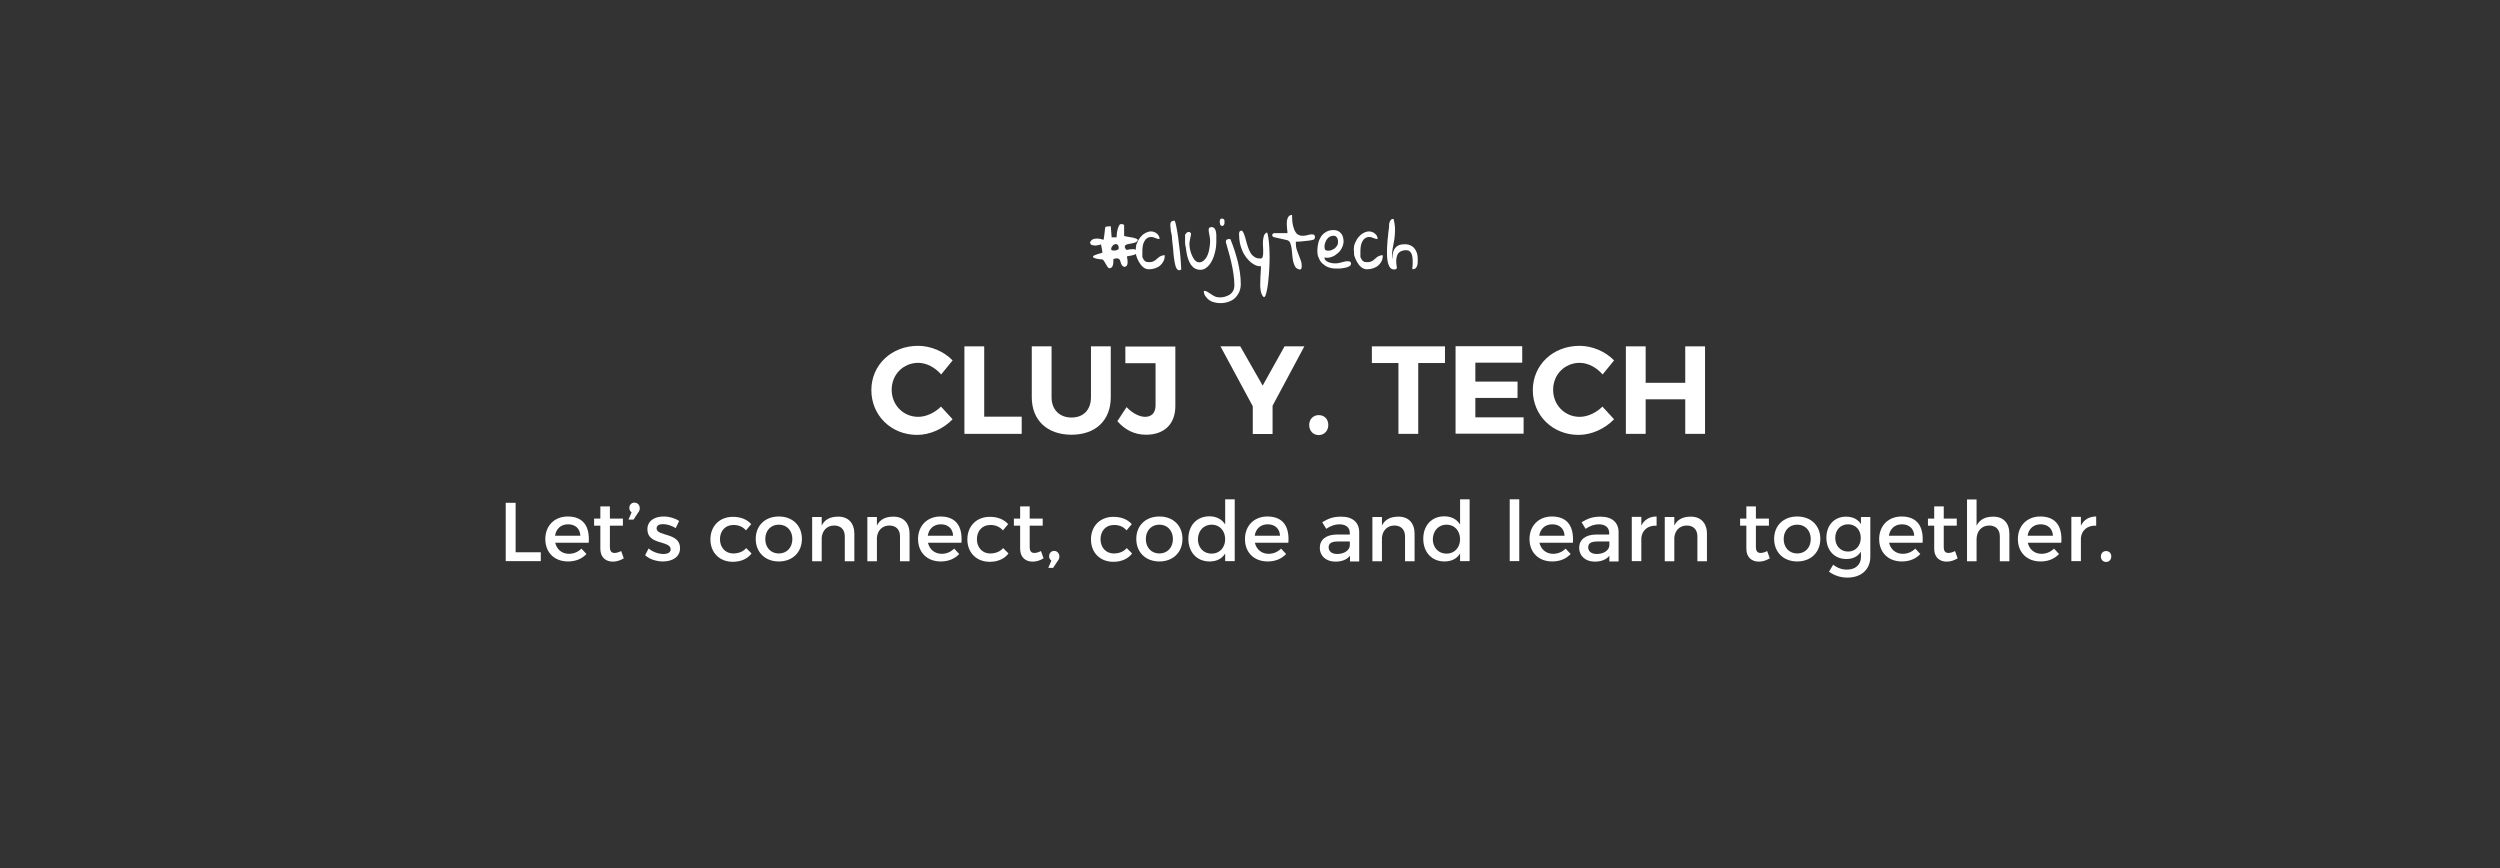 <?xml version="1.0" encoding="utf-8"?>
<!-- Generator: Adobe Illustrator 16.0.0, SVG Export Plug-In . SVG Version: 6.00 Build 0)  -->
<!DOCTYPE svg PUBLIC "-//W3C//DTD SVG 1.1//EN" "http://www.w3.org/Graphics/SVG/1.1/DTD/svg11.dtd">
<svg version="1.1" xmlns="http://www.w3.org/2000/svg" xmlns:xlink="http://www.w3.org/1999/xlink" x="0px" y="0px"  viewBox="0 0 1440 500" enable-background="new 0 0 1440 500" xml:space="preserve">
<rect x="0" y="0" width="1440" height="500" fill="#333333" stroke="none"/>
<g id="Layer_1">
	<g>
		<rect x="626.8" y="124.8" fill="none" width="270.4" height="66.7"/>
		<path fill="#FFFFFF" d="M635,145.6c0-0.3-0.1-0.8-0.2-1.6c-0.1-0.8-0.3-1.9-0.6-3.2c-1.6,0.5-2.9,0.7-3.9,0.6
			c-1-0.1-1.7-0.3-2-0.7s-0.5-0.8-0.3-1.4c0.2-0.5,0.6-0.9,1.2-1.3c0.6-0.4,1.5-0.6,2.6-0.6c1.1,0,2.3,0.2,3.8,0.7
			c0.1-0.1,0.2-0.4,0.2-0.8c0.1-0.4,0.1-0.9,0.2-1.4c0.1-0.6,0.2-1.1,0.2-1.7c0.1-0.6,0.2-1.1,0.2-1.7c0.1-0.5,0.1-0.9,0.2-1.3
			c0.1-0.3,0.1-0.5,0.2-0.5c0.2-0.1,0.4-0.2,0.7-0.2c0.3,0,0.7-0.1,1-0.1c0.4,0,0.8-0.1,1.3-0.1l0.5,6.4h2.9c0-0.1,0-0.3,0-0.7
			c0-0.4,0.1-0.9,0.1-1.4s0.2-1.2,0.3-1.8c0.1-0.6,0.3-1.2,0.5-1.8c0.2-0.5,0.4-1,0.7-1.4c0.2-0.4,0.5-0.5,0.9-0.5
			c0.1,0,0.3,0,0.5,0c0.2,0,0.4,0,0.6,0.1c0.2,0,0.4,0.1,0.5,0.3c0.1,0.1,0.2,0.3,0.2,0.5v5.9c0.3,0.1,0.7,0.2,1.2,0.3
			c0.5,0.1,1,0.2,1.6,0.3c0.6,0.1,1.2,0.2,1.8,0.3s1.1,0.2,1.6,0.4c0.5,0.1,0.9,0.3,1.2,0.5s0.5,0.4,0.5,0.6
			c-0.2,0.5-0.6,0.9-1.1,1.2s-1.2,0.4-1.9,0.6c-0.7,0.1-1.4,0.3-2.1,0.4c-0.7,0.1-1.3,0.3-1.7,0.5c-0.4,0.2-0.7,0.6-0.7,1
			c-0.1,0.4,0.2,1.1,0.8,1.9c0.3,0,0.7,0,1.1-0.1c0.4-0.1,0.9-0.1,1.4-0.2c0.5,0,0.9-0.1,1.4-0.1s0.9,0.1,1.2,0.2
			c0.4,0.1,0.7,0.3,0.9,0.5c0.2,0.3,0.4,0.6,0.4,1.1c0,0.4-0.3,0.7-0.8,1c-0.5,0.3-1.1,0.5-1.8,0.7s-1.3,0.3-2,0.4
			c-0.6,0.1-1.1,0.2-1.4,0.3c0.1,0.4,0.2,1,0.3,1.7s0.1,1.3,0.1,2s-0.2,1.2-0.5,1.6c-0.3,0.5-0.8,0.7-1.5,0.7
			c-0.5-0.2-0.9-0.4-1.2-0.8s-0.4-0.8-0.6-1.2c-0.1-0.4-0.3-0.9-0.4-1.3c-0.1-0.4-0.3-0.8-0.6-1.1c-0.3-0.3-0.7-0.4-1.2-0.5
			c-0.5,0-1.2,0.1-2.2,0.4c0,0.5,0,1,0,1.6c0,0.6-0.1,1.2-0.2,1.7c-0.1,0.6-0.3,1-0.7,1.4c-0.3,0.4-0.8,0.6-1.5,0.6
			c-0.2,0-0.5-0.2-0.8-0.6c-0.3-0.4-0.6-0.9-0.9-1.4c-0.3-0.6-0.7-1.1-1-1.7c-0.3-0.6-0.7-1-1-1.3c-1.6-0.2-2.8-0.3-3.6-0.5
			c-0.8-0.2-1.4-0.4-1.7-0.6s-0.4-0.4-0.3-0.7c0.1-0.2,0.4-0.4,0.7-0.6C631.4,146.6,632.9,146.1,635,145.6z M640,143.4
			c0,0.2,0.1,0.4,0.2,0.5c0.1,0.1,0.3,0.2,0.5,0.3c0.2,0.1,0.4,0.1,0.6,0.1c0.2,0,0.4,0,0.5,0c0.2,0,0.5,0,0.8-0.1
			c0.3,0,0.6-0.1,0.8-0.2c0.3-0.1,0.5-0.2,0.7-0.4c0.2-0.2,0.3-0.4,0.3-0.7c0-0.6-0.1-1.1-0.4-1.6c-0.3-0.5-0.7-0.7-1.3-0.7
			c-0.3,0-0.6,0.1-0.9,0.2s-0.6,0.3-0.8,0.6s-0.4,0.5-0.6,0.8C640.1,142.8,640,143.1,640,143.4z"/>
		<path fill="#FFFFFF" d="M654.2,143.4c0-1.1,0.2-2.3,0.7-3.4c0.5-1.2,1.1-2.3,1.9-3.3s1.7-1.8,2.8-2.4c1.1-0.6,2.2-1,3.3-1
			c0.6,0,1.2,0.1,1.8,0.3s1.1,0.5,1.6,0.9c0.5,0.4,0.9,0.9,1.2,1.4c0.3,0.6,0.4,1.2,0.4,1.8c-0.5,0-0.9-0.1-1.3-0.2
			c-0.4-0.1-0.7-0.2-1.1-0.4c-0.4-0.1-0.7-0.3-1.1-0.4s-0.7-0.2-1.2-0.2c-1.1,0-1.9,0.3-2.6,0.8c-0.7,0.5-1.2,1.2-1.6,2
			s-0.7,1.7-0.8,2.6c-0.1,0.9-0.2,1.8-0.2,2.6c0,0.1,0,0.4,0,0.8c0,0.4,0,0.7,0,1.1c0,0.4,0,0.8,0,1.1c0,0.4,0,0.6,0.1,0.8
			c0.3,0.6,0.6,1.1,0.8,1.5c0.3,0.3,0.6,0.6,0.9,0.8c0.3,0.2,0.7,0.3,1,0.3c0.4,0,0.8,0.1,1.3,0.1c0.7,0,1.3-0.1,1.8-0.3
			c0.5-0.2,1-0.4,1.4-0.7c0.4-0.3,0.8-0.6,1.2-1c0.4-0.4,0.8-0.7,1.2-1c0.4-0.3,0.9-0.5,1.4-0.7c0.5-0.2,1.1-0.3,1.8-0.3
			c0,1.3-0.2,2.4-0.7,3.4c-0.5,1-1.1,1.8-1.9,2.5c-0.8,0.7-1.8,1.2-2.9,1.6c-1.1,0.4-2.3,0.6-3.6,0.6c-1.2,0-2.4-0.4-3.3-1.2
			c-1-0.8-1.8-1.9-2.5-3.1c-0.7-1.2-1.2-2.5-1.6-3.8C654.4,145.7,654.2,144.5,654.2,143.4z"/>
		<path fill="#FFFFFF" d="M674.4,133.1c0-0.8-0.1-1.5-0.2-2.2c-0.1-0.7-0.1-1.4-0.1-1.9c0.1-0.6,0.3-1,0.6-1.4
			c0.4-0.3,1-0.5,1.9-0.5c0.3,0.6,0.6,1.5,0.8,2.7c0.3,1.2,0.5,2.6,0.8,4.2c0.3,1.6,0.5,3.3,0.7,5.2c0.2,1.9,0.5,3.7,0.7,5.6
			c0.2,1.9,0.4,3.7,0.5,5.5c0.1,1.8,0.2,3.4,0.3,4.9c-0.8,0.6-1.5,0.6-2.1,0.1s-1-1.3-1.3-2.5c-0.3-1.2-0.6-2.6-0.8-4.3
			c-0.2-1.7-0.4-3.5-0.5-5.3c-0.2-1.8-0.4-3.7-0.6-5.4C675.1,136,674.8,134.5,674.4,133.1z"/>
		<path fill="#FFFFFF" d="M682.6,139.3c0-0.2,0-0.4,0-0.8c0-0.4,0-0.8,0-1.3c0-0.4,0-0.9,0-1.2c0-0.4,0-0.7,0-0.8
			c0.2-0.3,0.4-0.6,0.7-0.9c0.2-0.3,0.5-0.5,0.8-0.6c0.3-0.1,0.6-0.1,0.9-0.1c0.3,0.1,0.7,0.3,1,0.8v0.3v0.5c0,0.1-0.1,0.4-0.2,0.9
			c-0.1,0.5-0.2,1-0.3,1.6s-0.2,1.1-0.3,1.6c-0.1,0.5-0.1,0.8-0.1,0.9c0,0.5,0,1.1,0.1,1.8c0.1,0.7,0.2,1.5,0.4,2.3
			c0.2,0.8,0.5,1.6,0.8,2.4c0.3,0.8,0.7,1.5,1.1,2.2c0.4,0.6,0.9,1.2,1.4,1.6c0.5,0.4,1.1,0.6,1.8,0.6c0.8,0,1.6-0.2,2.2-0.7
			c0.6-0.4,1.2-1,1.7-1.7c0.5-0.7,0.9-1.5,1.2-2.4c0.3-0.9,0.6-1.8,0.7-2.7c0.2-0.9,0.3-1.8,0.4-2.6c0.1-0.8,0.1-1.6,0.1-2.2
			c0-0.6,0-1.2-0.1-1.8c-0.1-0.6-0.2-1.1-0.3-1.7c-0.1-0.6-0.2-1.1-0.3-1.6c-0.1-0.5-0.1-1.1-0.1-1.6c0-0.5,0.2-0.8,0.5-1
			c0.4-0.2,0.8-0.3,1.2-0.3c0.6,0,1,0.2,1.4,0.5c0.3,0.3,0.6,0.7,0.8,1.2c0.2,0.5,0.3,1.1,0.4,1.7s0.1,1.3,0.1,1.9
			c0,0.6,0,1.2,0,1.8c0,0.6,0,1,0,1.4c0,0.9-0.1,1.9-0.2,3s-0.4,2.3-0.7,3.5c-0.3,1.2-0.7,2.4-1.2,3.5c-0.5,1.1-1.1,2.2-1.8,3.1
			c-0.7,0.9-1.5,1.6-2.4,2.2c-0.9,0.6-1.9,0.8-3,0.8c-1.2,0-2.2-0.3-3.1-0.8s-1.6-1.3-2.3-2.2c-0.6-0.9-1.1-2-1.5-3.1
			c-0.4-1.2-0.7-2.3-0.9-3.5c-0.2-1.2-0.4-2.3-0.5-3.4C682.6,141,682.6,140.1,682.6,139.3z"/>
		<path fill="#FFFFFF" d="M693.4,167.5c0.8,0,1.4,0.2,2.1,0.6s1.3,0.8,2,1.3c0.7,0.5,1.4,0.9,2.2,1.3s1.8,0.6,2.8,0.6
			c1.1,0,2.1-0.1,3.1-0.4c1-0.3,1.9-0.7,2.7-1.2s1.5-1.3,2-2.2c0.5-0.9,0.7-2,0.7-3.2c0-2-0.2-4.1-0.5-6.3c-0.3-2.2-0.7-4.4-1.2-6.5
			c-0.5-2.2-1-4.3-1.6-6.3c-0.6-2.1-1.1-4-1.6-5.7c0,0,0-0.1,0-0.2c0-0.1,0-0.2,0-0.2c0-0.5,0.2-0.9,0.5-1.1
			c0.4-0.2,0.8-0.3,1.2-0.3c0.1,0,0.2,0,0.5,0c0.2,0,0.3,0,0.4,0c0.8,2,1.6,4.1,2.3,6.2c0.7,2.1,1.3,4.3,1.9,6.5
			c0.5,2.2,1,4.4,1.3,6.6s0.5,4.4,0.5,6.5c0,1.7-0.3,3.3-0.9,4.6c-0.6,1.4-1.4,2.5-2.4,3.5c-1,1-2.3,1.7-3.7,2.2
			c-1.4,0.5-3,0.8-4.7,0.8c-1.1,0-2.2-0.1-3.3-0.4c-1.1-0.2-2.1-0.6-3-1.2c-0.9-0.6-1.6-1.3-2.2-2.2
			C693.7,169.9,693.4,168.8,693.4,167.5z M702.6,128c0-0.1,0-0.3,0-0.5c0-0.2,0-0.5,0.1-0.7c0.1-0.2,0.2-0.5,0.3-0.6
			c0.1-0.2,0.3-0.3,0.6-0.3c0.4,0,0.8,0.1,1,0.2c0.2,0.1,0.4,0.2,0.5,0.4s0.2,0.4,0.2,0.6c0,0.2,0,0.5,0,0.8c0,0.2,0,0.5,0,0.7
			c0,0.3-0.1,0.5-0.2,0.7c-0.1,0.2-0.2,0.4-0.4,0.6c-0.2,0.2-0.4,0.2-0.7,0.2c-0.3,0-0.6-0.1-0.7-0.2c-0.2-0.1-0.3-0.3-0.4-0.5
			c-0.1-0.2-0.2-0.4-0.2-0.7C702.6,128.5,702.6,128.2,702.6,128z"/>
		<path fill="#FFFFFF" d="M713.7,135c0-0.2,0-0.5,0-0.7c0-0.2,0.1-0.5,0.2-0.7c0.1-0.2,0.2-0.4,0.4-0.5c0.2-0.1,0.4-0.2,0.8-0.2
			c0,0,0.1,0,0.1,0c0,0,0.1,0,0.1,0c0.1,0,0.1,0,0.2,0c0.5,0.7,1,1.5,1.3,2.6c0.4,1.1,0.7,2.2,1,3.4c0.3,1.2,0.7,2.4,1.1,3.6
			c0.4,1.2,0.9,2.3,1.5,3.3c0.6,1,1.4,1.7,2.3,2.3c0.9,0.6,2.1,0.8,3.4,0.8c0.6,0,1-0.3,1.2-1c0.2-0.7,0.3-1.5,0.3-2.5
			s0-2.1-0.1-3.4c-0.1-1.2-0.1-2.4,0-3.5c0.1-1.1,0.3-2.1,0.6-2.9s0.9-1.4,1.7-1.7c0.4,0.7,0.6,1.7,0.8,3.2s0.4,3.1,0.5,5
			s0.2,3.9,0.2,6.1c0,2.2-0.1,4.4-0.2,6.6s-0.3,4.3-0.5,6.3s-0.4,3.8-0.7,5.3s-0.6,2.7-0.9,3.6c-0.3,0.9-0.7,1.2-1.1,1.1
			c-0.6-0.5-1-1.2-1.3-2c-0.3-0.8-0.5-1.8-0.6-2.8s-0.2-2.1-0.1-3.2c0-1.1,0.1-2.3,0.1-3.4c0.1-1.1,0.1-2.3,0.2-3.4s0.1-2.1,0.1-3
			c-0.9,0.1-1.9,0-2.8-0.4c-1-0.4-1.9-0.9-2.9-1.7c-0.9-0.8-1.8-1.7-2.7-2.8c-0.8-1.1-1.6-2.3-2.2-3.7s-1.1-2.9-1.5-4.5
			C713.9,138.4,713.7,136.8,713.7,135z"/>
		<path fill="#FFFFFF" d="M732.8,135.5c0-0.1,0-0.1,0-0.2c0,0,0-0.1,0-0.2c0.1-0.1,0.2-0.3,0.5-0.5s0.3-0.3,0.4-0.3h7.9
			c0-0.3,0-0.7-0.1-1.4c-0.1-0.6-0.2-1.3-0.2-2.1c-0.1-0.8-0.1-1.5-0.1-2.4s0.1-1.5,0.3-2.2s0.5-1.2,0.9-1.7c0.4-0.4,1-0.7,1.8-0.7
			c0,2.6,0.2,4.7,0.6,6.3c0.4,1.6,0.9,2.8,1.5,3.7c0.6,0.9,1.3,1.4,2.1,1.7c0.8,0.3,1.6,0.4,2.4,0.3c0.8,0,1.6-0.2,2.4-0.4
			s1.5-0.4,2.1-0.4s1.1,0,1.5,0.2c0.4,0.2,0.6,0.7,0.6,1.4c0,0.5-0.1,0.9-0.4,1.2c-0.3,0.2-0.7,0.4-1.4,0.5c-0.2,0-0.6,0.1-1,0.2
			c-0.5,0.1-1,0.1-1.6,0.2c-0.6,0.1-1.2,0.1-1.9,0.2c-0.7,0.1-1.3,0.1-1.9,0.2c-0.6,0-1.2,0.1-1.7,0.1c-0.5,0-0.9,0-1.1,0
			c0,0.1,0,0.3,0,0.7s0,0.5,0,0.6c0,1.1,0.2,2.3,0.5,3.3c0.4,1.1,0.8,2.2,1.2,3.2c0.4,1.1,0.8,2.1,1.2,3.2c0.4,1.1,0.5,2.2,0.5,3.3
			c0,0.2,0,0.4-0.1,0.7c0,0.2-0.1,0.4-0.2,0.6s-0.3,0.3-0.5,0.4s-0.5,0.1-0.9-0.1c-1-0.3-1.7-0.8-2.2-1.7c-0.5-0.9-0.8-1.9-1.1-3.1
			c-0.2-1.2-0.4-2.4-0.5-3.8c-0.1-1.3-0.2-2.6-0.4-3.7s-0.4-2.1-0.8-3c-0.4-0.8-1-1.3-1.8-1.5l-7.6-1.7c-0.1,0-0.2-0.1-0.5-0.3
			c-0.2-0.2-0.3-0.4-0.4-0.5c0,0,0-0.1,0-0.2C732.8,135.7,732.8,135.6,732.8,135.5z"/>
		<path fill="#FFFFFF" d="M758.8,144.3c0-1.4,0.2-2.8,0.5-4.2s0.9-2.7,1.6-3.8s1.7-2,2.9-2.7s2.6-1.1,4.3-1.1c1,0,1.8,0.2,2.5,0.5
			s1.3,0.8,1.8,1.4c0.5,0.6,0.9,1.2,1.1,2s0.4,1.6,0.4,2.4c0,1.3-0.3,2.6-0.9,3.8c-0.6,1.3-1.4,2.4-2.5,3.3s-2.2,1.7-3.5,2.1
			c-1.3,0.5-2.7,0.6-4.1,0.3c0,0.8,0.3,1.4,0.8,1.8s1.1,0.8,1.7,1c0.7,0.2,1.4,0.4,2.1,0.5s1.4,0.1,2,0.1c0.6,0,1.1-0.1,1.7-0.2
			s1-0.2,1.6-0.4c0.5-0.1,1-0.2,1.6-0.4s1.1-0.2,1.7-0.2c0.2,0,0.5,0,0.7,0c0.2,0,0.5,0.1,0.7,0.2c0.2,0.1,0.4,0.2,0.5,0.4
			c0.1,0.2,0.2,0.4,0.2,0.7c0,0.5-0.2,0.9-0.5,1.2c-0.4,0.3-0.8,0.6-1.4,0.8c-0.6,0.2-1.2,0.4-1.8,0.5c-0.7,0.1-1.3,0.2-2,0.3
			s-1.2,0.1-1.8,0.1c-0.5,0-0.9,0-1.2,0c-1.7,0-3.2-0.3-4.5-0.8s-2.4-1.3-3.4-2.2s-1.6-2.1-2.1-3.4C759,147.5,758.8,146,758.8,144.3
			z M762.9,141.8c0,0.9,0.1,1.6,0.4,2c0.2,0.4,0.8,0.6,1.8,0.6c0.7,0,1.3-0.1,2-0.4s1.2-0.6,1.8-1c0.5-0.4,0.9-1,1.3-1.6
			s0.5-1.2,0.5-2c0-0.4,0-0.8-0.1-1.2s-0.2-0.8-0.4-1.2s-0.5-0.6-0.8-0.9c-0.3-0.2-0.8-0.3-1.3-0.3c-0.8,0-1.5,0.2-2.1,0.5
			s-1.2,0.8-1.6,1.4s-0.8,1.2-1,1.9C763.1,140.4,762.9,141.1,762.9,141.8z"/>
		<path fill="#FFFFFF" d="M779.8,143.4c0-1.1,0.2-2.3,0.7-3.4s1.1-2.3,1.9-3.3s1.7-1.8,2.8-2.4c1.1-0.6,2.2-1,3.3-1
			c0.6,0,1.2,0.1,1.8,0.3s1.1,0.5,1.6,0.9s0.9,0.9,1.2,1.4c0.3,0.6,0.4,1.2,0.4,1.8c-0.5,0-0.9-0.1-1.3-0.2s-0.7-0.2-1.1-0.4
			s-0.7-0.3-1.1-0.4s-0.7-0.2-1.2-0.2c-1.1,0-1.9,0.3-2.6,0.8c-0.7,0.5-1.2,1.2-1.6,2s-0.7,1.7-0.8,2.6c-0.1,0.9-0.2,1.8-0.2,2.6
			c0,0.1,0,0.4,0,0.8c0,0.4,0,0.7,0,1.1c0,0.4,0,0.8,0,1.1c0,0.4,0,0.6,0.1,0.8c0.3,0.6,0.6,1.1,0.8,1.5c0.3,0.3,0.6,0.6,0.9,0.8
			c0.3,0.2,0.7,0.3,1,0.3s0.8,0.1,1.3,0.1c0.7,0,1.3-0.1,1.8-0.3c0.5-0.2,1-0.4,1.4-0.7c0.4-0.3,0.8-0.6,1.2-1s0.8-0.7,1.2-1
			c0.4-0.3,0.9-0.5,1.4-0.7c0.5-0.2,1.1-0.3,1.8-0.3c0,1.3-0.2,2.4-0.7,3.4c-0.5,1-1.1,1.8-1.9,2.5s-1.8,1.2-2.9,1.6
			c-1.1,0.4-2.3,0.6-3.6,0.6c-1.2,0-2.3-0.4-3.3-1.2c-1-0.8-1.8-1.9-2.5-3.1c-0.7-1.2-1.2-2.5-1.6-3.8
			C780,145.7,779.8,144.5,779.8,143.4z"/>
		<path fill="#FFFFFF" d="M800.1,129.8c0-0.3,0-0.6,0.1-1.1c0.1-0.4,0.2-0.8,0.4-1.2s0.4-0.7,0.7-1s0.6-0.4,1-0.4c0,0,0.1,0,0.2,0
			c0.1,0,0.2,0,0.2,0c0.4,1.6,0.7,3.2,0.8,4.8c0.1,1.6,0,3.1-0.1,4.6c-0.1,1.5-0.3,2.9-0.6,4.3c-0.3,1.4-0.5,2.7-0.7,3.8
			c-0.2,1.2-0.3,2.2-0.3,3.2s0.1,1.7,0.4,2.4c0-0.4-0.1-0.9-0.1-1.5c0-0.6,0-1.2,0.2-1.8s0.3-1.3,0.6-1.9c0.3-0.6,0.7-1.2,1.2-1.7
			s1.2-0.9,2-1.2c0.8-0.3,1.8-0.4,3.1-0.4c1.3,0,2.4,0.2,3.3,0.7c0.9,0.4,1.7,1,2.3,1.8c0.6,0.8,1.1,1.7,1.4,2.7
			c0.3,1,0.4,2.1,0.4,3.3c0,0.6,0,1.2,0,1.9c0,0.7-0.1,1.3-0.3,1.9c-0.2,0.6-0.5,1.1-0.9,1.5c-0.4,0.4-1.1,0.6-1.9,0.6
			c0-0.4,0-1,0.1-1.7c0.1-0.7,0.1-1.5,0.1-2.3s0-1.6-0.1-2.5c-0.1-0.8-0.2-1.6-0.5-2.3s-0.7-1.2-1.2-1.6s-1.2-0.6-2.1-0.6
			c-0.3,0-0.7,0-1.2,0.1s-0.9,0.2-1.4,0.4s-0.9,0.5-1.4,0.9s-0.8,1-1.1,1.8c-0.3,0.8-0.4,1.7-0.5,2.8c0,1.1,0.1,2.5,0.4,4.2
			c-0.2,0.5-0.4,0.7-0.7,0.8s-0.6,0.1-1,0.1c-0.8,0-1.5-0.3-2.1-0.9c-0.5-0.6-0.9-1.4-1.2-2.4s-0.5-2.1-0.6-3.4s-0.1-2.7-0.1-4.1
			c0-1.4,0.1-2.9,0.2-4.3c0.1-1.5,0.2-2.9,0.4-4.2c0.1-1.3,0.2-2.5,0.4-3.6C800.1,131.3,800.1,130.5,800.1,129.8z"/>
	</g>
	<g>
		<rect x="500" y="196.5" fill="none" width="903.7" height="153.1"/>
		<path fill="#FFFFFF" d="M528.9,209c-8.6,0-15.3,6.7-15.3,15.5c0,8.8,6.7,15.6,15.3,15.6c4.5,0,9.5-2.3,13.1-5.9l6.7,7.3
			c-5.3,5.5-13,9-20.4,9c-15,0-26.4-11.2-26.4-25.8c0-14.5,11.6-25.5,26.9-25.5c7.3,0,14.9,3.2,19.9,8.4l-6.6,8.1
			C538.6,211.6,533.6,209,528.9,209z"/>
		<path fill="#FFFFFF" d="M566.9,199.5V240h21.6v9.9h-33v-50.4H566.9z"/>
		<path fill="#FFFFFF" d="M617.2,240.5c6.8,0,11.2-4.4,11.2-11.7v-29.3h11.4v29.3c0,13.3-8.7,21.6-22.6,21.6
			c-14,0-22.9-8.3-22.9-21.6v-29.3h11.4v29.3C605.7,236.1,610.4,240.5,617.2,240.5z"/>
		<path fill="#FFFFFF" d="M660.1,250.4c-6.8,0-12.2-2.9-16.5-7.8l5.3-8.1c3.5,3.7,7.6,5.6,10.7,5.6c3.7,0,6-2.3,6-6.6v-24.3h-17.4
			v-9.6H677v34.3C677,244.4,670.5,250.4,660.1,250.4z"/>
		<path fill="#FFFFFF" d="M733,233.7v16.3h-11.4v-16L703,199.5h11.4l12.9,22.6l12.6-22.6h11.4L733,233.7z"/>
		<path fill="#FFFFFF" d="M765.1,244.8c0,3.3-2.3,5.8-5.5,5.8c-3.2,0-5.5-2.4-5.5-5.8c0-3.4,2.4-5.7,5.5-5.7
			C762.8,239.1,765.1,241.4,765.1,244.8z"/>
		<path fill="#FFFFFF" d="M832.3,199.5v9.6h-15.4v40.8h-11.4v-40.8h-15.3v-9.6H832.3z"/>
		<path fill="#FFFFFF" d="M876.8,199.5v9.4h-27v10.9h24.3v9.4h-24.3v11.2h27.8v9.4h-39.2v-50.4H876.8z"/>
		<path fill="#FFFFFF" d="M909.9,209c-8.6,0-15.3,6.7-15.3,15.5c0,8.8,6.7,15.6,15.3,15.6c4.5,0,9.5-2.3,13.1-5.9l6.7,7.3
			c-5.3,5.5-13,9-20.4,9c-15,0-26.4-11.2-26.4-25.8c0-14.5,11.6-25.5,26.9-25.5c7.3,0,14.9,3.2,19.9,8.4l-6.6,8.1
			C919.6,211.6,914.6,209,909.9,209z"/>
		<path fill="#FFFFFF" d="M947.9,199.5v21h22.8v-21h11.4v50.4h-11.4v-19.9h-22.8v19.9h-11.4v-50.4H947.9z"/>
	</g>
	<g>
		<rect x="286.9" y="287.6" fill="none" width="1022.2" height="121"/>
		<path fill="#FFFFFF" d="M297,289.6v28.5h14.5v5.1h-20.2v-33.6H297z"/>
		<path fill="#FFFFFF" d="M339.1,312.6h-19.3c0.9,3.9,3.9,6.4,7.9,6.4c2.8,0,5.3-1.1,7.2-3l2.9,3.1c-2.5,2.7-6.1,4.3-10.6,4.3
			c-7.9,0-13.1-5.2-13.1-12.9c0-7.7,5.3-13,12.9-13C336.1,297.5,339.8,303.4,339.1,312.6z M334.3,308.6c-0.2-4.1-2.9-6.6-7.1-6.6
			c-4,0-6.9,2.5-7.5,6.6H334.3z"/>
		<path fill="#FFFFFF" d="M359.3,321.6c-2,1.2-4.1,1.9-6.3,1.9c-3.8,0-7.2-2.2-7.2-7.4v-13.3h-3.6v-4.1h3.6v-7h5.5v7h7.5v4.1h-7.5
			V315c0,2.6,1,3.5,2.7,3.5c1.2,0,2.4-0.4,3.8-1.1L359.3,321.6z"/>
		<path fill="#FFFFFF" d="M368.5,292.7c0,1-0.3,1.8-0.9,2.5l-2.7,4.1H362l1.8-4.2c-0.9-0.6-1.3-1.5-1.3-2.5c0-1.8,1.2-3.1,3-3.1
			C367.1,289.6,368.5,290.7,368.5,292.7z"/>
		<path fill="#FFFFFF" d="M381.9,301.9c-2.2,0-3.7,0.7-3.7,2.5c0,4.7,13.6,2.2,13.5,11.4c0,5.2-4.7,7.6-9.8,7.6
			c-3.7,0-7.7-1.2-10.3-3.6l2-3.9c2.2,2,5.8,3.2,8.5,3.2c2.4,0,4.2-0.8,4.2-2.7c0-5.2-13.4-2.3-13.4-11.5c0-5.2,4.5-7.4,9.4-7.4
			c3.2,0,6.6,1,8.9,2.6l-2,4.1C386.9,302.7,384.1,301.9,381.9,301.9z"/>
		<path fill="#FFFFFF" d="M422.3,302.4c-4.4,0-7.6,3.3-7.6,8.2c0,4.8,3.2,8.2,7.6,8.2c3.2,0,5.8-1.1,7.5-3.1l3.1,3.1
			c-2.3,3-6,4.8-10.8,4.8c-7.6,0-12.9-5.2-12.9-12.9c0-7.7,5.3-13,12.9-13c4.6,0,8.2,1.5,10.6,4.2l-3,3.6
			C427.8,303.4,425.4,302.3,422.3,302.4z"/>
		<path fill="#FFFFFF" d="M461.9,310.4c0,7.7-5.4,13-13.3,13c-7.9,0-13.3-5.3-13.3-13c0-7.7,5.4-12.9,13.3-12.9
			C456.5,297.5,461.9,302.7,461.9,310.4z M440.8,310.5c0,4.9,3.2,8.3,7.8,8.3c4.6,0,7.8-3.4,7.8-8.3c0-4.9-3.2-8.3-7.8-8.3
			C444,302.2,440.8,305.6,440.8,310.5z"/>
		<path fill="#FFFFFF" d="M492.1,307.4v15.9h-5.5v-14.4c0-3.8-2.3-6.2-6.1-6.2c-4.2,0-6.9,3-7.2,7v13.6h-5.5v-25.5h5.5v4.9
			c1.8-3.6,5.1-5.1,9.4-5.1C488.6,297.5,492.1,301.3,492.1,307.4z"/>
		<path fill="#FFFFFF" d="M523.9,307.4v15.9h-5.5v-14.4c0-3.8-2.3-6.2-6.1-6.2c-4.2,0-6.9,3-7.2,7v13.6h-5.5v-25.5h5.5v4.9
			c1.8-3.6,5.1-5.1,9.4-5.1C520.4,297.5,523.9,301.3,523.9,307.4z"/>
		<path fill="#FFFFFF" d="M553.8,312.6h-19.3c0.9,3.9,3.9,6.4,7.9,6.4c2.8,0,5.3-1.1,7.2-3l2.9,3.1c-2.5,2.7-6.1,4.3-10.6,4.3
			c-7.9,0-13.1-5.2-13.1-12.9c0-7.7,5.3-13,12.9-13C550.8,297.5,554.5,303.4,553.8,312.6z M549,308.6c-0.2-4.1-2.9-6.6-7.1-6.6
			c-4,0-6.9,2.5-7.5,6.6H549z"/>
		<path fill="#FFFFFF" d="M570.3,302.4c-4.4,0-7.6,3.3-7.6,8.2c0,4.8,3.2,8.2,7.6,8.2c3.2,0,5.8-1.1,7.5-3.1l3.1,3.1
			c-2.3,3-6,4.8-10.8,4.8c-7.6,0-12.9-5.2-12.9-12.9c0-7.7,5.3-13,12.9-13c4.6,0,8.2,1.5,10.6,4.2l-3,3.6
			C575.8,303.4,573.3,302.3,570.3,302.4z"/>
		<path fill="#FFFFFF" d="M601.1,321.6c-2,1.2-4.1,1.9-6.3,1.9c-3.8,0-7.2-2.2-7.2-7.4v-13.3H584v-4.1h3.6v-7h5.5v7h7.5v4.1h-7.5
			V315c0,2.6,1,3.5,2.7,3.5c1.2,0,2.4-0.4,3.8-1.1L601.1,321.6z"/>
		<path fill="#FFFFFF" d="M610.2,320.5c0,1-0.3,1.8-0.9,2.5l-2.7,4.1h-2.8l1.8-4.2c-0.9-0.6-1.3-1.5-1.3-2.5c0-1.8,1.2-3.1,3-3.1
			C608.8,317.4,610.2,318.6,610.2,320.5z"/>
		<path fill="#FFFFFF" d="M641.5,302.4c-4.4,0-7.6,3.3-7.6,8.2c0,4.8,3.2,8.2,7.6,8.2c3.2,0,5.8-1.1,7.5-3.1l3.1,3.1
			c-2.3,3-6,4.8-10.8,4.8c-7.6,0-12.9-5.2-12.9-12.9c0-7.7,5.3-13,12.9-13c4.6,0,8.2,1.5,10.6,4.2l-3,3.6
			C647.1,303.4,644.6,302.3,641.5,302.4z"/>
		<path fill="#FFFFFF" d="M681.1,310.4c0,7.7-5.4,13-13.3,13c-7.9,0-13.3-5.3-13.3-13c0-7.7,5.4-12.9,13.3-12.9
			C675.7,297.5,681.1,302.7,681.1,310.4z M660,310.5c0,4.9,3.2,8.3,7.8,8.3c4.6,0,7.8-3.4,7.8-8.3c0-4.9-3.2-8.3-7.8-8.3
			C663.2,302.2,660,305.6,660,310.5z"/>
		<path fill="#FFFFFF" d="M711.2,287.6v35.6h-5.5v-4.4c-1.8,3-4.9,4.6-9,4.6c-7.3,0-12.2-5.3-12.2-13.1c0-7.7,4.9-12.9,12.1-12.9
			c4.1,0,7.2,1.7,9.1,4.7v-14.5H711.2z M705.7,310.6c0-4.9-3.2-8.4-7.8-8.4s-7.8,3.5-7.9,8.4c0,4.8,3.2,8.3,7.9,8.3
			C702.5,318.9,705.7,315.4,705.7,310.6z"/>
		<path fill="#FFFFFF" d="M742.1,312.6h-19.3c0.9,3.9,3.9,6.4,7.9,6.4c2.8,0,5.3-1.1,7.2-3l2.9,3.1c-2.5,2.7-6.1,4.3-10.6,4.3
			c-7.9,0-13.1-5.2-13.1-12.9c0-7.7,5.3-13,12.9-13C739.1,297.5,742.8,303.4,742.1,312.6z M737.3,308.6c-0.2-4.1-2.9-6.6-7.1-6.6
			c-4,0-6.9,2.5-7.5,6.6H737.3z"/>
		<path fill="#FFFFFF" d="M777.6,323.2v-3.1c-1.8,2.3-4.8,3.4-8.4,3.4c-5.5,0-9-3.4-9-7.9c0-4.7,3.5-7.6,9.6-7.7h7.7v-0.8
			c0-3.2-2.1-5.1-6.1-5.1c-2.4,0-5,0.9-7.5,2.6l-2.3-3.8c3.6-2.1,6.1-3.2,11-3.2c6.6,0,10.3,3.4,10.3,9l0,16.8H777.6z M777.5,314.3
			v-2.4h-6.9c-3.6,0-5.3,1-5.3,3.4c0,2.3,1.9,3.8,4.9,3.8C774.2,319.1,777.2,317.1,777.5,314.3z"/>
		<path fill="#FFFFFF" d="M814.8,307.4v15.9h-5.5v-14.4c0-3.8-2.3-6.2-6.1-6.2c-4.2,0-6.9,3-7.2,7v13.6h-5.5v-25.5h5.5v4.9
			c1.8-3.6,5.1-5.1,9.4-5.1C811.3,297.5,814.8,301.3,814.8,307.4z"/>
		<path fill="#FFFFFF" d="M846.5,287.6v35.6H841v-4.4c-1.8,3-4.9,4.6-9,4.6c-7.3,0-12.2-5.3-12.2-13.1c0-7.7,4.9-12.9,12.1-12.9
			c4.1,0,7.2,1.7,9.1,4.7v-14.5H846.5z M841,310.6c0-4.9-3.2-8.4-7.8-8.4s-7.8,3.5-7.9,8.4c0,4.8,3.2,8.3,7.9,8.3
			C837.8,318.9,841,315.4,841,310.6z"/>
		<path fill="#FFFFFF" d="M875.1,287.6v35.6h-5.5v-35.6H875.1z"/>
		<path fill="#FFFFFF" d="M906,312.6h-19.3c0.9,3.9,3.9,6.4,7.9,6.4c2.8,0,5.3-1.1,7.2-3l2.9,3.1c-2.5,2.7-6.1,4.3-10.6,4.3
			c-7.9,0-13.1-5.2-13.1-12.9c0-7.7,5.3-13,12.9-13C903,297.5,906.6,303.4,906,312.6z M901.2,308.6c-0.2-4.1-2.9-6.6-7.1-6.6
			c-4,0-6.9,2.5-7.5,6.6H901.2z"/>
		<path fill="#FFFFFF" d="M927,323.2v-3.1c-1.8,2.3-4.8,3.4-8.4,3.4c-5.5,0-9-3.4-9-7.9c0-4.7,3.5-7.6,9.6-7.7h7.7v-0.8
			c0-3.2-2.1-5.1-6.1-5.1c-2.4,0-5,0.9-7.5,2.6l-2.3-3.8c3.6-2.1,6.1-3.2,11-3.2c6.6,0,10.3,3.4,10.3,9l0,16.8H927z M927,314.3v-2.4
			h-6.9c-3.6,0-5.3,1-5.3,3.4c0,2.3,1.9,3.8,4.9,3.8C923.7,319.1,926.7,317.1,927,314.3z"/>
		<path fill="#FFFFFF" d="M954.2,297.5v5.3c-5.1-0.3-8.4,2.7-8.8,7.1v13.3h-5.5v-25.5h5.5v5.1C947.1,299.3,950.2,297.5,954.2,297.5z
			"/>
		<path fill="#FFFFFF" d="M983.2,307.4v15.9h-5.5v-14.4c0-3.8-2.3-6.2-6.1-6.2c-4.2,0-6.9,3-7.2,7v13.6h-5.5v-25.5h5.5v4.9
			c1.8-3.6,5.1-5.1,9.4-5.1C979.6,297.5,983.2,301.3,983.2,307.4z"/>
		<path fill="#FFFFFF" d="M1019.4,321.6c-2,1.2-4.1,1.9-6.3,1.9c-3.8,0-7.2-2.2-7.2-7.4v-13.3h-3.6v-4.1h3.6v-7h5.5v7h7.5v4.1h-7.5
			V315c0,2.6,1,3.5,2.7,3.5c1.2,0,2.4-0.4,3.8-1.1L1019.4,321.6z"/>
		<path fill="#FFFFFF" d="M1048.5,310.4c0,7.7-5.4,13-13.3,13c-7.9,0-13.3-5.3-13.3-13c0-7.7,5.4-12.9,13.3-12.9
			C1043.1,297.5,1048.5,302.7,1048.5,310.4z M1027.4,310.5c0,4.9,3.2,8.3,7.8,8.3c4.6,0,7.8-3.4,7.8-8.3c0-4.9-3.2-8.3-7.8-8.3
			C1030.6,302.2,1027.4,305.6,1027.4,310.5z"/>
		<path fill="#FFFFFF" d="M1077.3,297.7v23c0,7.3-5.2,12-13.2,12c-4,0-7.5-1.2-10.6-3.4l2.4-4c2.4,1.8,4.9,2.8,8,2.8
			c4.8,0,8-2.8,8-7.2v-3.2c-1.7,2.8-4.6,4.3-8.4,4.3c-6.9,0-11.5-5-11.5-12.3c0-7.2,4.6-12.1,11.3-12.1c3.9,0,6.9,1.5,8.6,4.3v-4.1
			H1077.3z M1071.8,309.8c0-4.6-3-7.8-7.3-7.8c-4.4,0-7.4,3.3-7.4,7.8c0,4.6,3,7.9,7.4,7.9C1068.8,317.7,1071.8,314.4,1071.8,309.8z
			"/>
		<path fill="#FFFFFF" d="M1107.4,312.6h-19.3c0.9,3.9,3.9,6.4,7.9,6.4c2.8,0,5.3-1.1,7.2-3l2.9,3.1c-2.5,2.7-6.1,4.3-10.6,4.3
			c-7.9,0-13.1-5.2-13.1-12.9c0-7.7,5.3-13,12.9-13C1104.4,297.5,1108.1,303.4,1107.4,312.6z M1102.6,308.6
			c-0.2-4.1-2.9-6.6-7.1-6.6c-4,0-6.9,2.5-7.5,6.6H1102.6z"/>
		<path fill="#FFFFFF" d="M1127.6,321.6c-2,1.2-4.1,1.9-6.3,1.9c-3.8,0-7.2-2.2-7.2-7.4v-13.3h-3.6v-4.1h3.6v-7h5.5v7h7.5v4.1h-7.5
			V315c0,2.6,1,3.5,2.7,3.5c1.2,0,2.4-0.4,3.8-1.1L1127.6,321.6z"/>
		<path fill="#FFFFFF" d="M1157.4,307.4v15.9h-5.5v-14.4c0-3.8-2.3-6.2-6.1-6.2c-4.6,0-7.3,3.5-7.3,8v12.6h-5.5v-35.6h5.5v15.1
			c1.8-3.6,5.1-5.2,9.5-5.2C1153.9,297.5,1157.4,301.3,1157.4,307.4z"/>
		<path fill="#FFFFFF" d="M1187.3,312.6H1168c0.9,3.9,3.9,6.4,7.9,6.4c2.8,0,5.3-1.1,7.2-3l2.9,3.1c-2.5,2.7-6.1,4.3-10.6,4.3
			c-7.9,0-13.1-5.2-13.1-12.9c0-7.7,5.3-13,12.9-13C1184.3,297.5,1188,303.4,1187.3,312.6z M1182.5,308.6c-0.2-4.1-2.9-6.6-7.1-6.6
			c-4,0-6.9,2.5-7.5,6.6H1182.5z"/>
		<path fill="#FFFFFF" d="M1207.4,297.5v5.3c-5.1-0.3-8.4,2.7-8.8,7.1v13.3h-5.5v-25.5h5.5v5.1
			C1200.3,299.3,1203.4,297.5,1207.4,297.5z"/>
		<path fill="#FFFFFF" d="M1216.1,320.5c0,1.9-1.3,3.2-3,3.2s-3-1.3-3-3.2c0-1.8,1.3-3.1,3-3.1S1216.1,318.6,1216.1,320.5z"/>
	</g>
</g>
<g id="Layer_2" display="none">
</g>
</svg>
